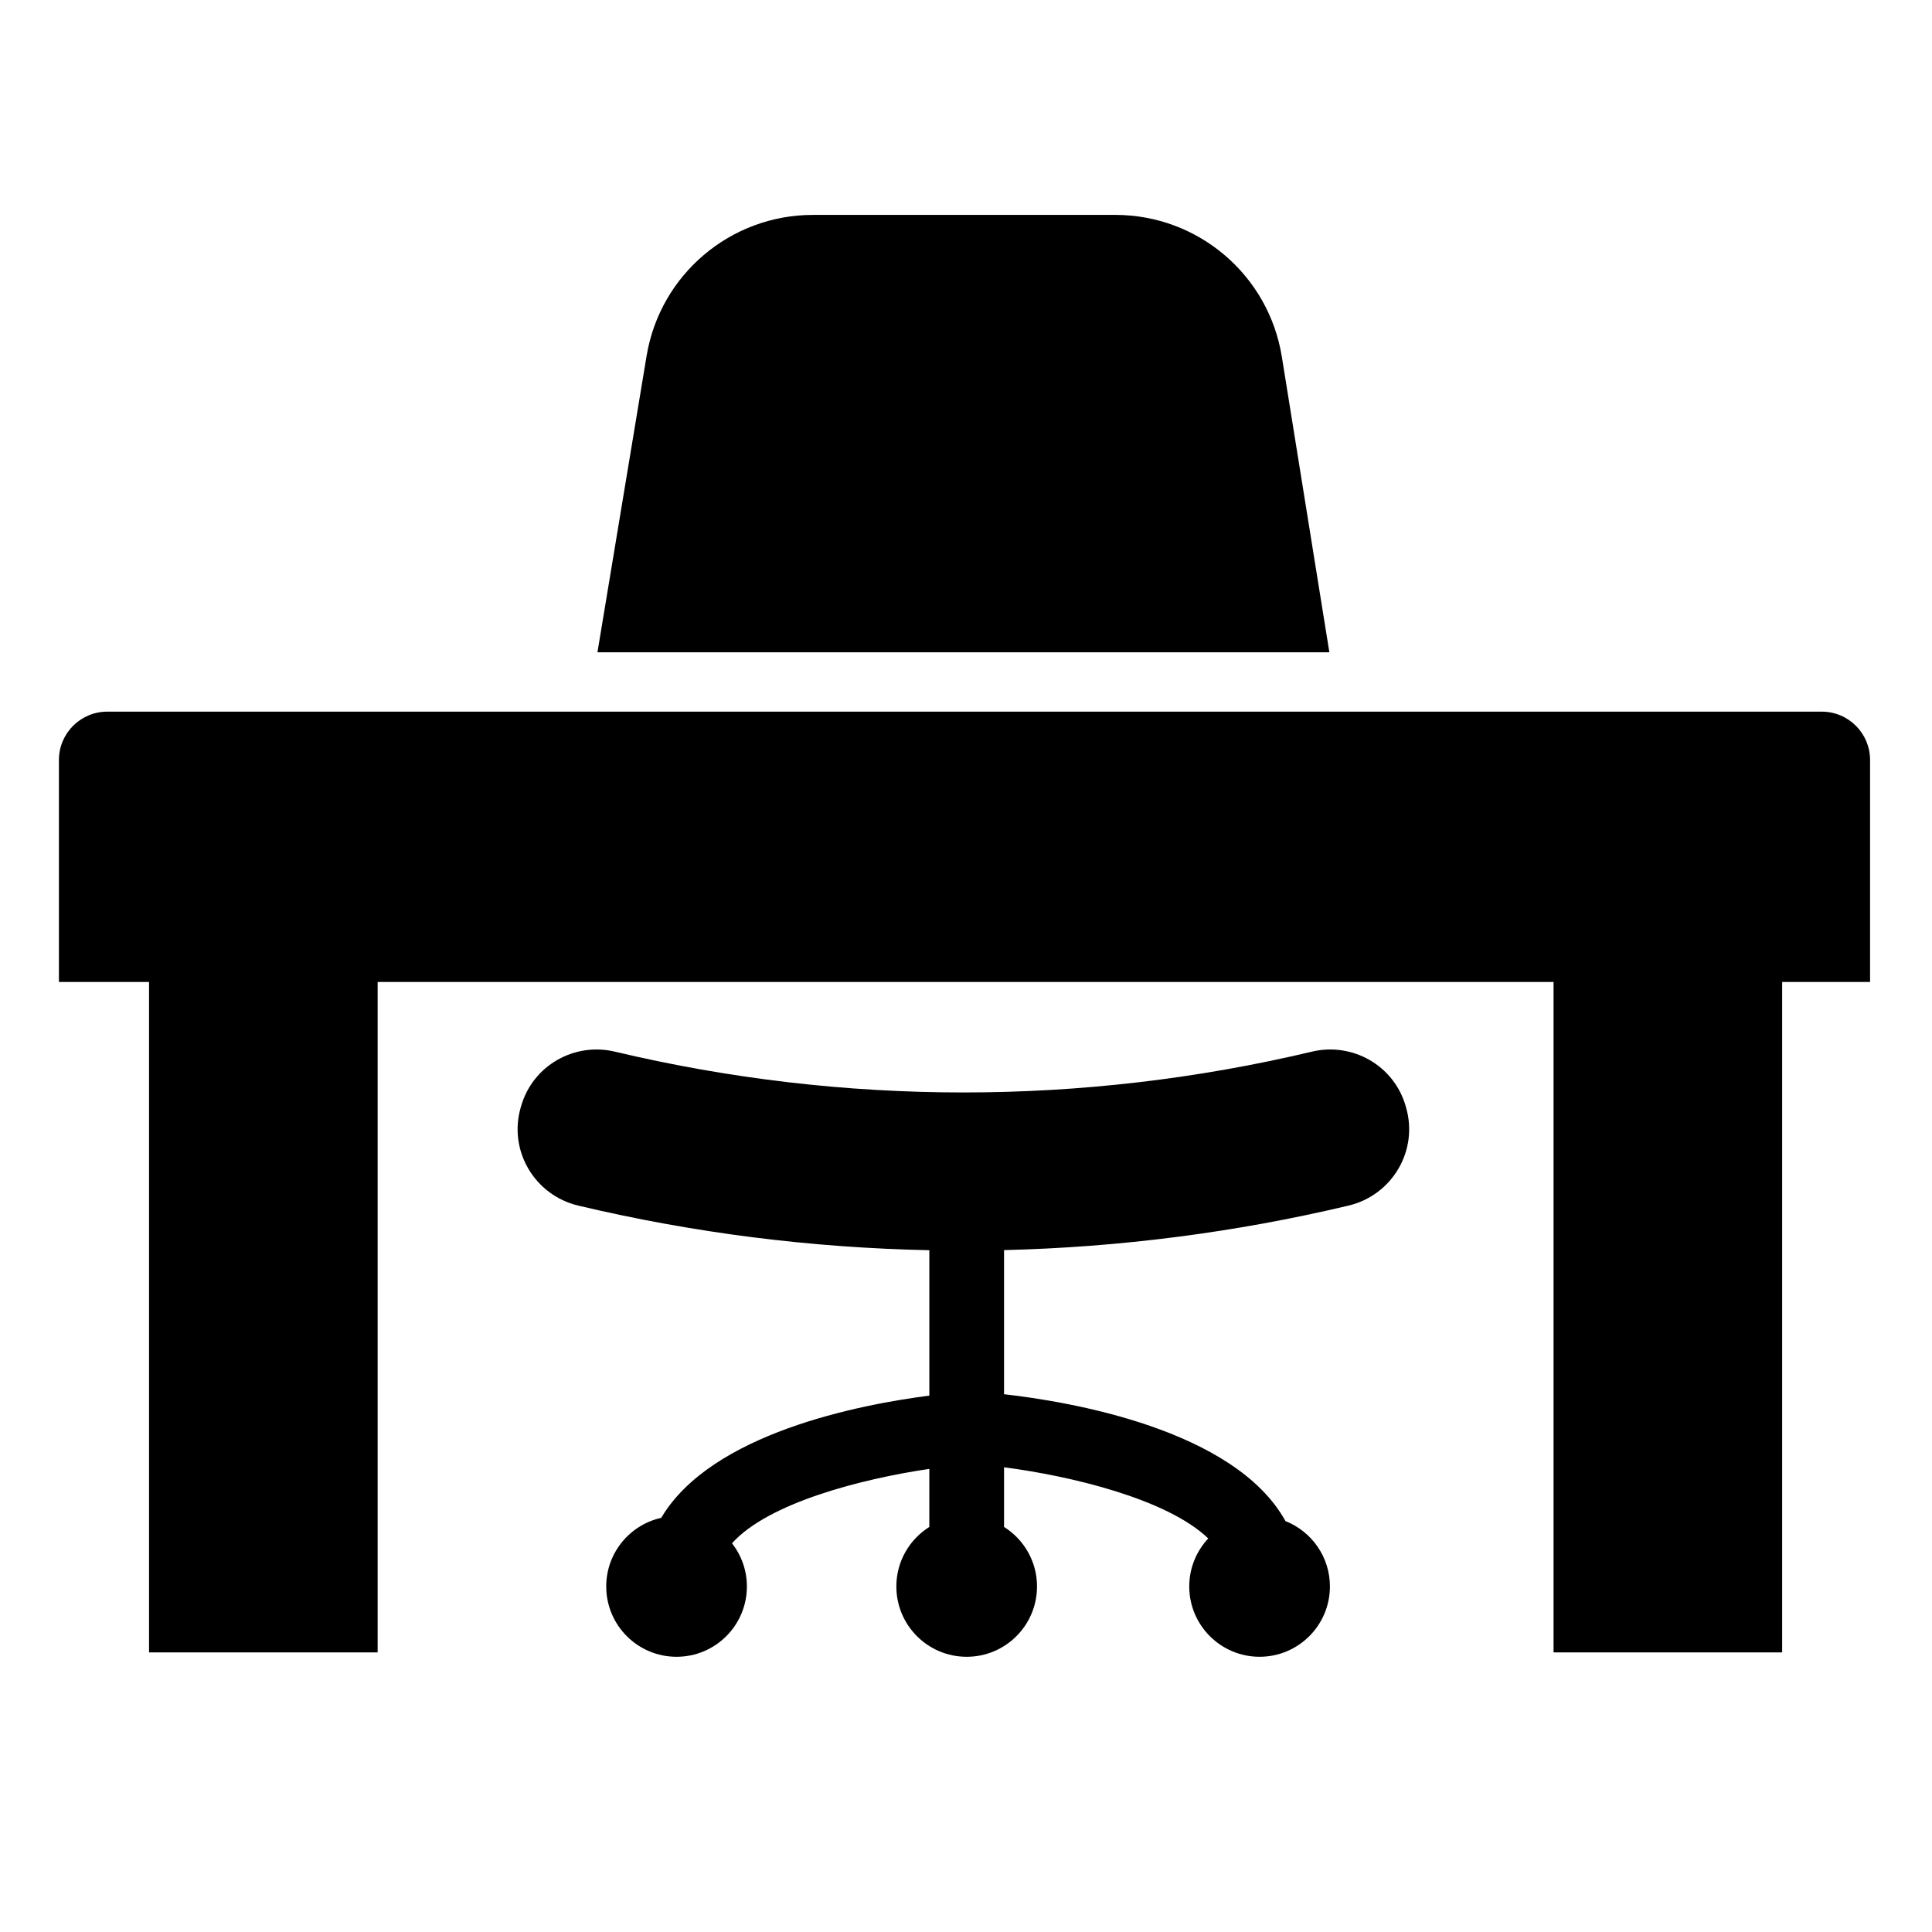 <?xml version="1.0" encoding="UTF-8"?>
<svg id="uuid-808e8156-95f1-4d75-9531-08f33231efc1" data-name="Layer 1" xmlns="http://www.w3.org/2000/svg" viewBox="0 0 2000 2000">
  <defs>
    <style>
      .uuid-9a0e1e9c-62f3-4ccf-b7e7-d9c4520a870f {
        stroke-width: 0px;
      }
    </style>
  </defs>
  <g>
    <path class="uuid-9a0e1e9c-62f3-4ccf-b7e7-d9c4520a870f" d="m1935.89,786.75c0-27.65-22.41-50.06-50.06-50.06H111.06c-27.65,0-50.06,22.41-50.06,50.06v229.81h93.29v693.98h236.64v-693.98h1217.31v693.98h236.64v-693.98h91.01v-229.81Z"/>
    <path class="uuid-9a0e1e9c-62f3-4ccf-b7e7-d9c4520a870f" d="m1326.95,369.32c-13.61-84.63-86.64-146.85-172.35-146.85h-313.05c-85.39,0-158.25,61.77-172.21,146.01l-50.87,306.79h757.69l-49.2-305.94Z"/>
    <path class="uuid-9a0e1e9c-62f3-4ccf-b7e7-d9c4520a870f" d="m1455.09,1144.81c-12.11-41.67-54.8-66.17-97.02-56.14-237.2,56.32-484.32,56.32-721.53,0-42.22-10.02-84.92,14.47-97.02,56.14l-.46,1.57c-12.99,44.7,14.29,90.91,59.59,101.67,119.54,28.39,241.37,43.67,363.39,46.17v150.52c-72.36,9.3-225.77,38.98-277.55,126.53-32.56,7.26-56.93,36.27-56.93,71.02,0,40.21,32.6,72.81,72.81,72.81s72.81-32.6,72.81-72.81c0-16.86-5.79-32.34-15.41-44.68,37.39-41.79,134.19-66.73,204.26-77.01v60.08c-20.48,12.89-34.13,35.63-34.13,61.61,0,40.21,32.6,72.81,72.81,72.81s72.81-32.6,72.81-72.81c0-25.98-13.65-48.72-34.13-61.61v-61.73c67.83,8.74,168.58,32.51,211.4,73.66-12.17,13.01-19.68,30.45-19.68,49.67,0,40.21,32.6,72.81,72.81,72.81s72.81-32.6,72.81-72.81c0-30.74-19.08-56.97-46.01-67.65-52.76-95.43-224.84-123.83-291.33-131.33v-149.18c119.74-2.92,239.25-18.21,356.56-46.07,45.29-10.75,72.57-56.96,59.58-101.67-.15-.52-.3-1.05-.46-1.57Z"/>
  </g>
</svg>